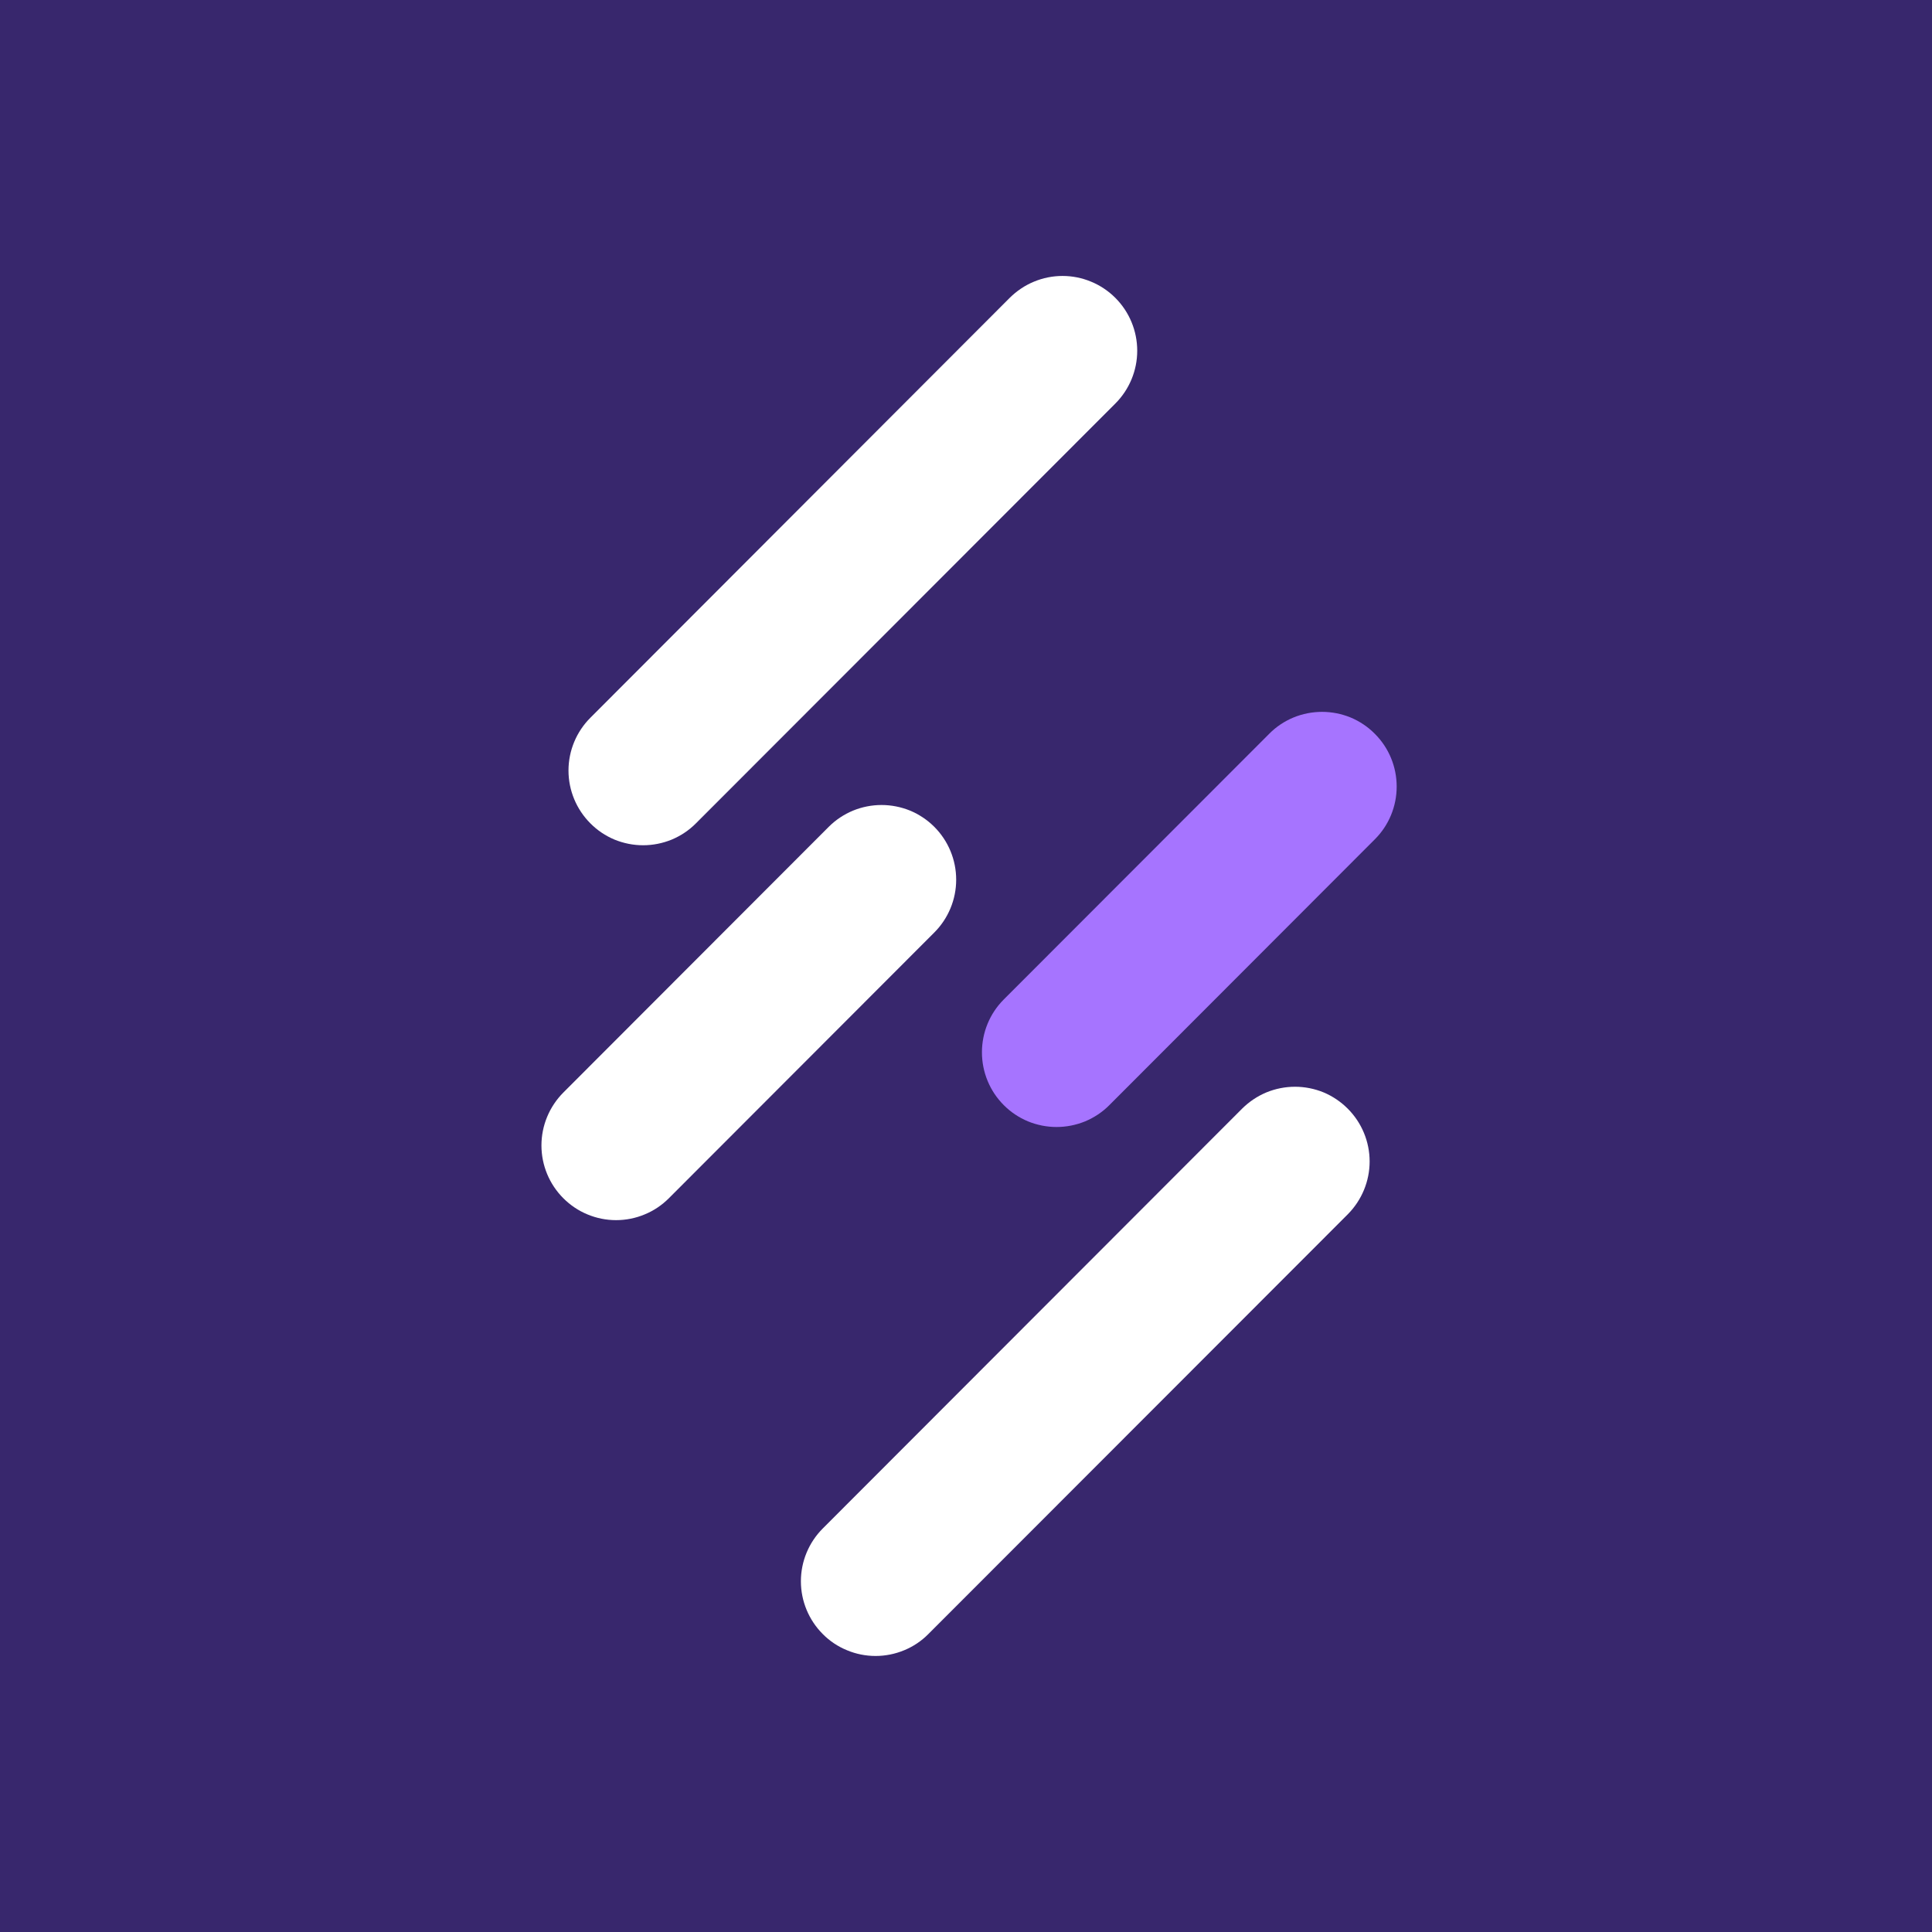 <svg width="24" height="24" viewBox="0 0 24 24" fill="none" xmlns="http://www.w3.org/2000/svg">
<rect x="0" y="0" width="24" height="24" fill="#808080" stroke="none"/>
<g clip-path="url(#clip0_31_19511)">
<path d="M0 0H24V24H0V0Z" fill="#38276D"/>
<path d="M7.334 10.228C7.16 10.054 7.062 9.818 7.062 9.572C7.062 9.326 7.16 9.09 7.334 8.916L12.543 3.7C12.63 3.614 12.732 3.545 12.844 3.499C12.957 3.452 13.077 3.428 13.199 3.428C13.321 3.428 13.441 3.452 13.554 3.499C13.666 3.545 13.769 3.614 13.855 3.7C14.029 3.874 14.127 4.11 14.127 4.357C14.127 4.603 14.029 4.839 13.855 5.013L8.645 10.228C8.559 10.315 8.456 10.383 8.344 10.43C8.231 10.476 8.111 10.5 7.989 10.5C7.867 10.5 7.747 10.476 7.634 10.43C7.522 10.383 7.42 10.315 7.334 10.228Z" fill="white"/>
<path d="M16.742 13.772C16.916 13.946 17.014 14.182 17.014 14.428C17.014 14.674 16.916 14.91 16.742 15.085L11.532 20.299C11.446 20.386 11.344 20.454 11.232 20.5C11.119 20.547 10.998 20.571 10.877 20.571C10.755 20.571 10.634 20.547 10.522 20.5C10.409 20.454 10.307 20.386 10.221 20.299C10.047 20.125 9.949 19.889 9.949 19.643C9.949 19.397 10.047 19.161 10.221 18.987L15.431 13.771C15.518 13.685 15.62 13.617 15.732 13.57C15.845 13.524 15.965 13.5 16.087 13.5C16.209 13.5 16.329 13.524 16.442 13.57C16.554 13.617 16.656 13.686 16.742 13.772ZM6.998 14.885C6.824 14.711 6.726 14.475 6.726 14.229C6.726 13.983 6.824 13.747 6.998 13.572L10.295 10.271C10.381 10.185 10.483 10.117 10.596 10.07C10.708 10.024 10.829 10 10.951 10C11.072 10 11.193 10.024 11.306 10.07C11.418 10.117 11.52 10.185 11.606 10.271C11.78 10.445 11.878 10.681 11.878 10.928C11.878 11.174 11.78 11.41 11.606 11.584L8.309 14.885C8.223 14.971 8.121 15.04 8.008 15.086C7.896 15.133 7.775 15.157 7.653 15.157C7.531 15.157 7.411 15.133 7.298 15.086C7.186 15.04 7.084 14.971 6.998 14.885Z" fill="white"/>
<path d="M17.078 9.115C17.253 9.289 17.35 9.525 17.35 9.771C17.35 10.017 17.253 10.253 17.078 10.427L13.781 13.728C13.695 13.815 13.592 13.883 13.48 13.93C13.367 13.976 13.247 14 13.125 14C13.003 14 12.883 13.976 12.77 13.93C12.658 13.883 12.555 13.815 12.469 13.728C12.295 13.554 12.198 13.318 12.198 13.072C12.198 12.826 12.295 12.59 12.469 12.416L15.767 9.115C15.853 9.028 15.955 8.96 16.068 8.913C16.18 8.867 16.301 8.843 16.423 8.843C16.545 8.843 16.665 8.867 16.778 8.913C16.89 8.96 16.992 9.028 17.078 9.115Z" fill="#A674FF"/>
</g>
<defs>
<clipPath id="clip0_31_19511">
<rect width="24" height="24" fill="white"/>
</clipPath>
</defs>
</svg>
